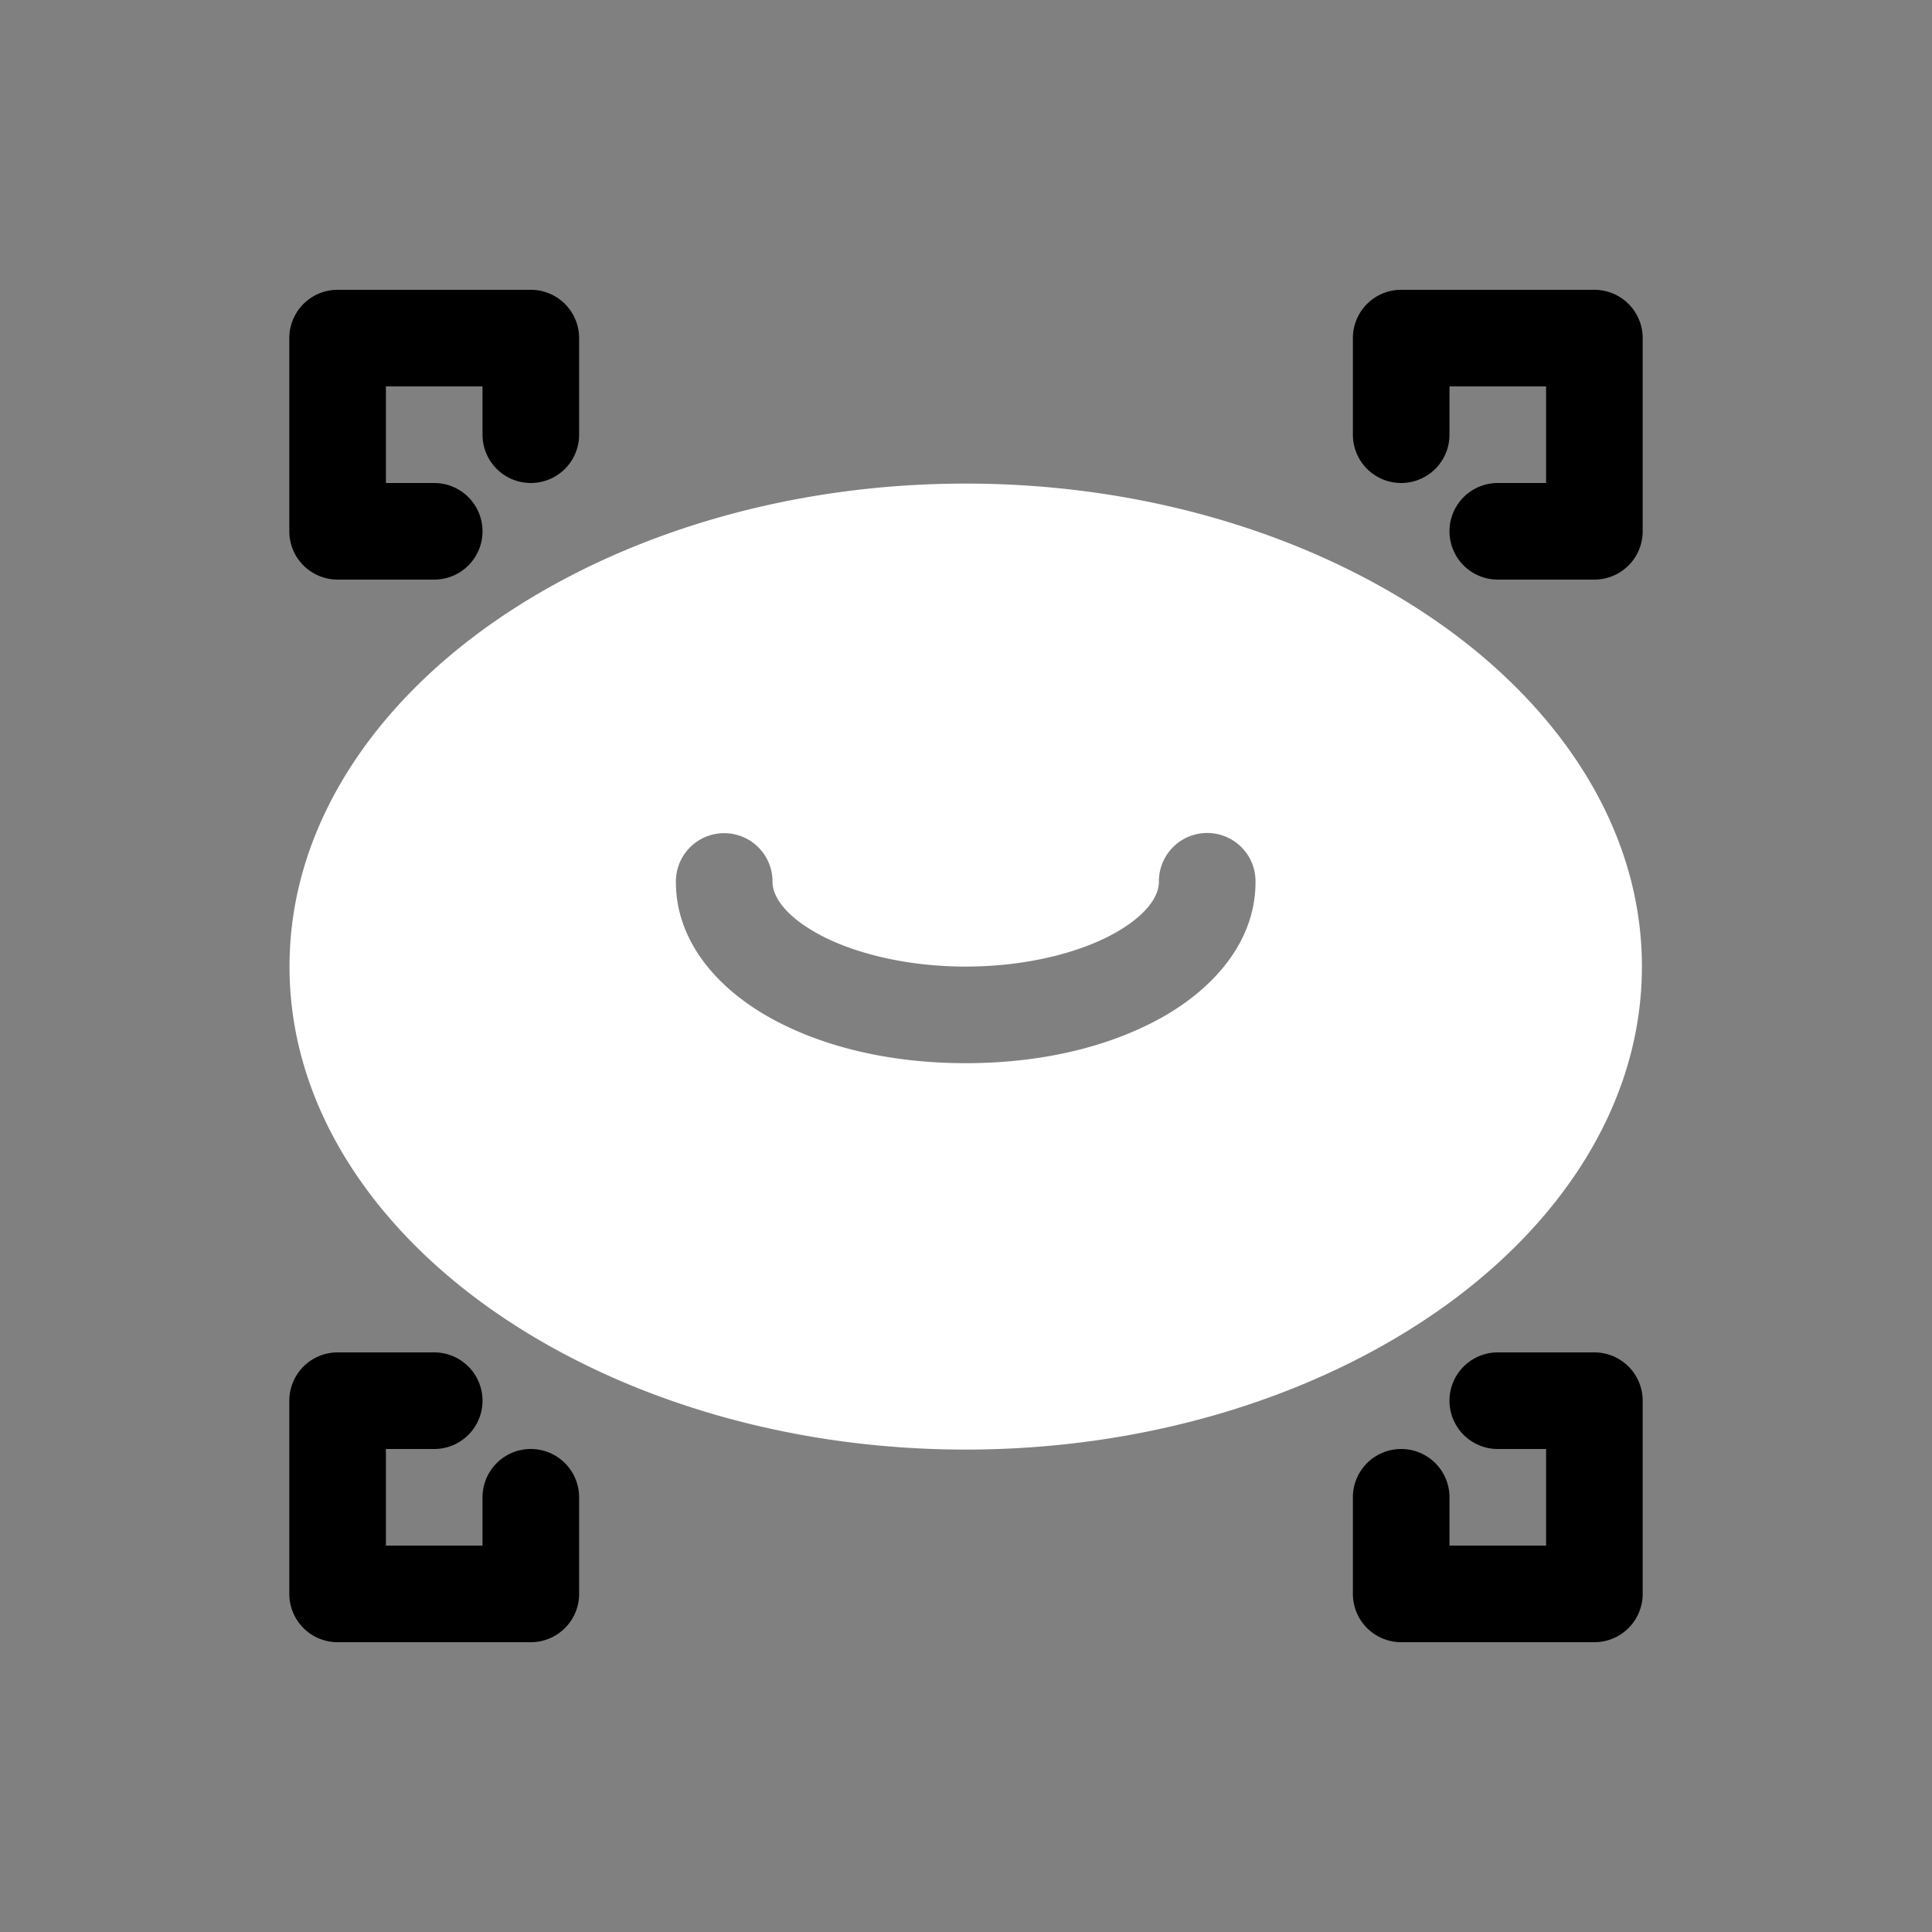 <svg height="64" width="64" viewBox="0 0 20 20"><rect x="0" y="0" width="20" height="20" fill="#808080" stroke="none"/><title>surface_ntorus</title><g fill="#000000" class="nc-icon-wrapper"><g transform="translate(0 0)"><path d="M9.997 5.006c-1.846 0-3.562.526-4.846 1.406-1.283.88-2.154 2.15-2.154 3.594 0 1.443.87 2.713 2.154 3.594 1.284.88 3 1.406 4.846 1.406s3.562-.526 4.846-1.406c1.283-.88 2.154-2.15 2.154-3.594 0-1.443-.87-2.713-2.154-3.594-1.284-.88-3-1.406-4.846-1.406zm2.492 3.617a.5.5 0 0 1 .508.508c0 .621-.44 1.109-.984 1.41-.546.301-1.244.465-2.016.465s-1.47-.164-2.016-.465c-.545-.301-.984-.789-.984-1.41a.5.5 0 0 1 .494-.506.5.5 0 0 1 .506.506c0 .137.114.339.469.535s.906.34 1.531.34c.625 0 1.176-.144 1.531-.34.355-.196.469-.398.469-.535a.5.5 0 0 1 .492-.508z" fill="#ffffff"></path><path d="M3.495 3a.5.5 0 0 0-.5.5v2a.5.5 0 0 0 .5.5h1a.5.5 0 1 0 0-1h-.5V4h1v.5a.5.5 0 1 0 1 0v-1a.5.5 0 0 0-.5-.5zm11.01 0a.5.5 0 0 0-.5.5v1a.5.5 0 1 0 1 0V4h1v1h-.5a.5.5 0 1 0 0 1h1a.5.5 0 0 0 .5-.5v-2a.5.5 0 0 0-.5-.5zM3.495 14a.5.5 0 0 0-.5.5v2a.5.5 0 0 0 .5.5h2a.5.5 0 0 0 .5-.5v-1a.5.5 0 1 0-1 0v.5h-1v-1h.5a.5.5 0 1 0 0-1zm12.01 0a.5.5 0 1 0 0 1h.5v1h-1v-.5a.5.5 0 1 0-1 0v1a.5.5 0 0 0 .5.5h2a.5.5 0 0 0 .5-.5v-2a.5.5 0 0 0-.5-.5z" data-color="color-2"></path></g></g></svg>